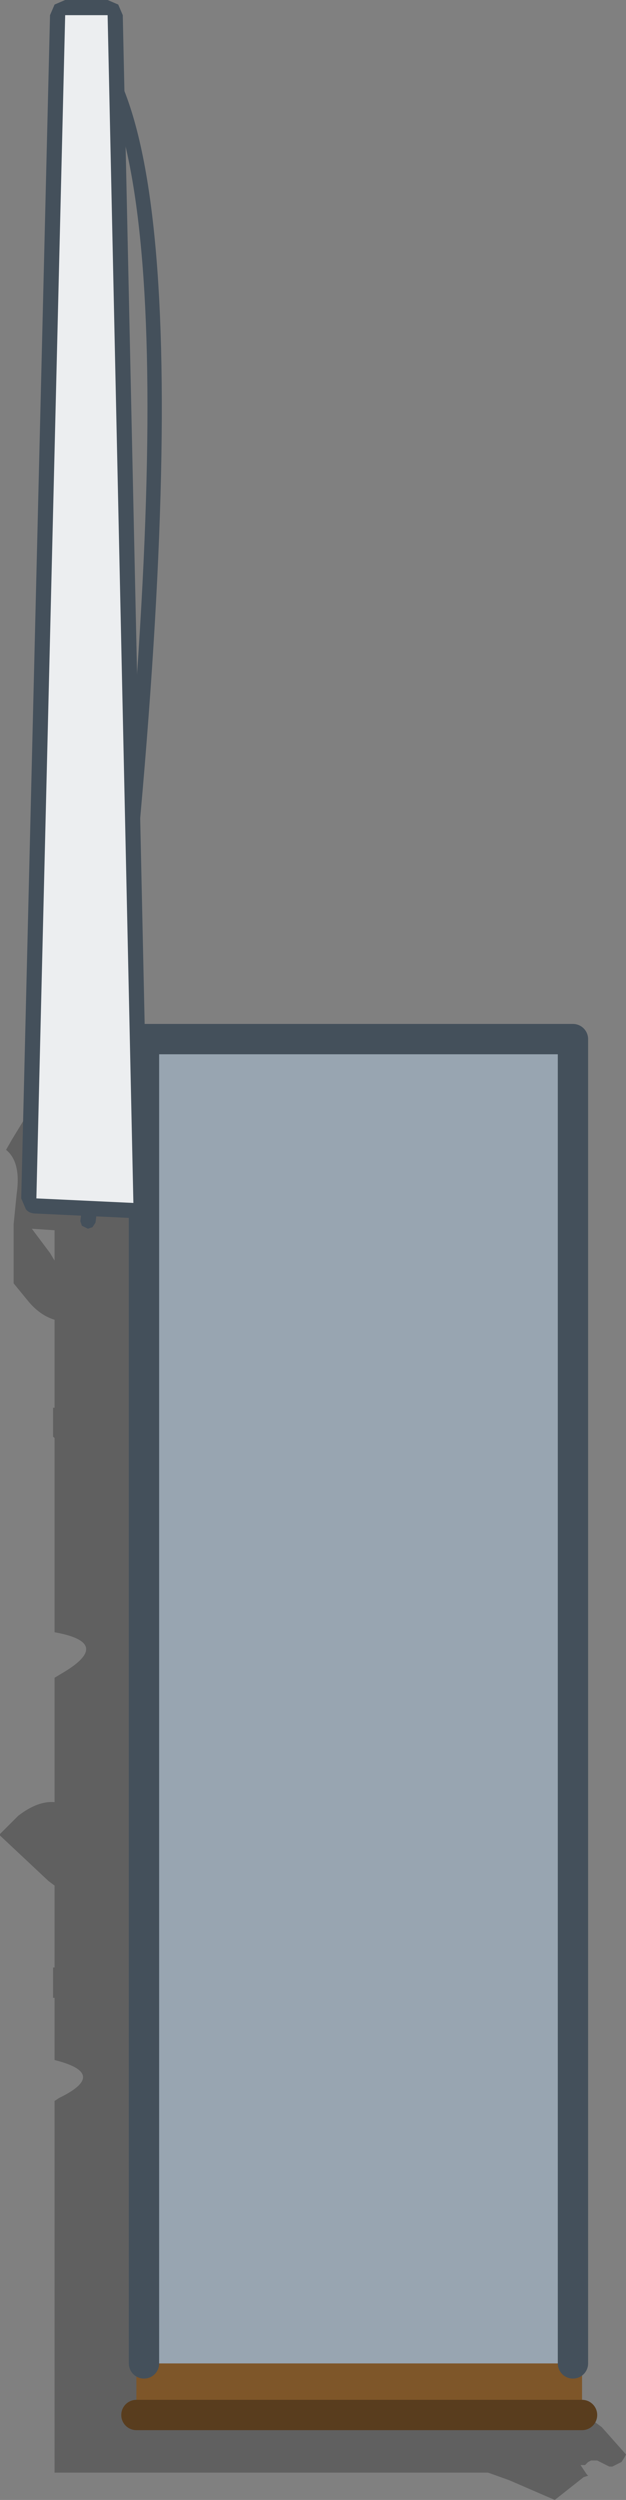 <?xml version="1.0" encoding="UTF-8" standalone="no"?>
<svg xmlns:xlink="http://www.w3.org/1999/xlink" height="82.4px" width="20.65px" xmlns="http://www.w3.org/2000/svg">
  <rect width="100%" height="100%" fill="#808080" stroke="none"/>
  <g transform="matrix(1.0, 0.0, 0.0, 1.0, -19.55, 26.1)">
    <path d="M36.6 18.45 L36.65 18.4 36.85 18.35 36.9 18.3 37.65 18.9 38.3 19.45 38.6 19.65 38.55 20.3 38.65 21.0 37.65 20.8 36.75 20.25 36.25 19.65 36.25 19.6 36.25 19.5 36.3 19.45 36.3 19.35 36.45 19.25 36.6 19.15 36.5 19.1 36.45 19.0 36.45 18.9 36.45 18.8 36.45 18.75 36.45 18.65 36.5 18.55 36.6 18.45" fill="#000000" fill-opacity="0.137" fill-rule="evenodd" stroke="none"/>
    <path d="M20.5 10.55 L20.55 10.5 25.0 10.55 Q25.8 10.55 26.0 11.2 L25.95 11.3 25.7 11.55 23.85 11.8 24.5 12.0 24.8 12.15 24.95 12.6 24.95 12.85 25.05 12.95 25.3 13.1 25.45 13.2 25.6 13.3 25.6 13.35 26.7 13.6 26.8 13.75 26.8 13.85 26.8 13.95 36.2 13.95 36.2 36.0 36.4 35.95 37.05 36.3 37.65 36.65 38.35 37.1 38.25 38.25 38.25 39.0 37.75 38.75 36.9 38.2 36.45 37.9 36.25 37.75 36.2 37.7 36.2 49.7 36.3 49.7 36.75 50.55 37.0 51.6 36.95 52.3 37.0 52.35 38.25 53.05 39.4 53.9 40.2 54.8 40.15 54.9 40.05 55.05 39.75 55.2 39.65 55.2 39.35 55.05 39.25 55.0 39.15 55.0 39.05 55.0 38.95 55.05 38.85 55.15 38.7 55.15 38.9 55.45 38.95 55.5 38.8 55.55 37.85 56.3 36.35 55.65 35.65 55.4 21.35 55.4 21.35 43.15 21.5 43.05 Q23.15 42.25 21.35 41.8 L21.35 39.75 21.3 39.75 21.3 39.15 21.3 38.75 21.35 38.75 21.35 36.05 21.15 35.9 19.55 34.4 19.55 34.35 20.15 33.75 Q20.8 33.25 21.35 33.3 L21.35 29.2 21.6 29.05 Q23.3 28.05 21.35 27.7 L21.35 21.3 21.3 21.25 21.3 20.3 21.35 20.3 21.35 17.4 Q20.85 17.25 20.45 16.75 L20.0 16.2 20.0 14.25 20.1 13.25 Q20.25 12.2 19.75 11.8 L19.95 11.45 20.5 10.55 M21.2 15.2 L21.35 15.45 21.35 14.45 20.6 14.4 21.2 15.2 M36.25 37.35 L36.2 37.3 36.2 37.4 36.25 37.35" fill="#000000" fill-opacity="0.251" fill-rule="evenodd" stroke="none"/>
    <path d="M24.05 53.5 L24.05 50.95 38.75 50.95 38.75 53.5 24.05 53.5" fill="#7e5629" fill-rule="evenodd" stroke="none"/>
    <path d="M38.75 53.5 L24.05 53.5" fill="none" stroke="#593d1e" stroke-linecap="round" stroke-linejoin="round" stroke-width="1.0"/>
    <path d="M24.3 51.8 L24.3 8.15 38.45 8.15 38.45 51.8 24.3 51.8" fill="#98a5b1" fill-rule="evenodd" stroke="none"/>
    <path d="M24.3 51.8 L24.3 8.15 38.45 8.15 38.45 51.8" fill="none" stroke="#44505b" stroke-linecap="round" stroke-linejoin="round" stroke-width="1.0"/>
    <path d="M22.4 -24.4 L22.5 -24.6 22.7 -24.65 22.85 -24.55 Q27.0 -19.45 22.7 14.2 L22.6 14.35 22.45 14.4 22.25 14.3 22.2 14.15 Q26.5 -19.15 22.45 -24.25 L22.4 -24.4" fill="#44505b" fill-rule="evenodd" stroke="none"/>
    <path d="M22.6 -25.1 L22.2 -25.1 21.25 12.95 23.45 13.05 22.6 -25.1 M21.7 -26.1 L23.1 -26.1 23.45 -25.95 23.6 -25.6 24.45 13.55 24.4 13.8 24.2 14.0 23.95 14.05 20.75 13.9 Q20.5 13.9 20.4 13.75 L20.25 13.4 21.2 -25.6 21.35 -25.95 21.7 -26.1" fill="#44505b" fill-rule="evenodd" stroke="none"/>
    <path d="M23.1 -25.6 L23.95 13.55 20.75 13.4 21.7 -25.6 23.1 -25.6" fill="#eceef0" fill-rule="evenodd" stroke="none"/>
  </g>
</svg>
